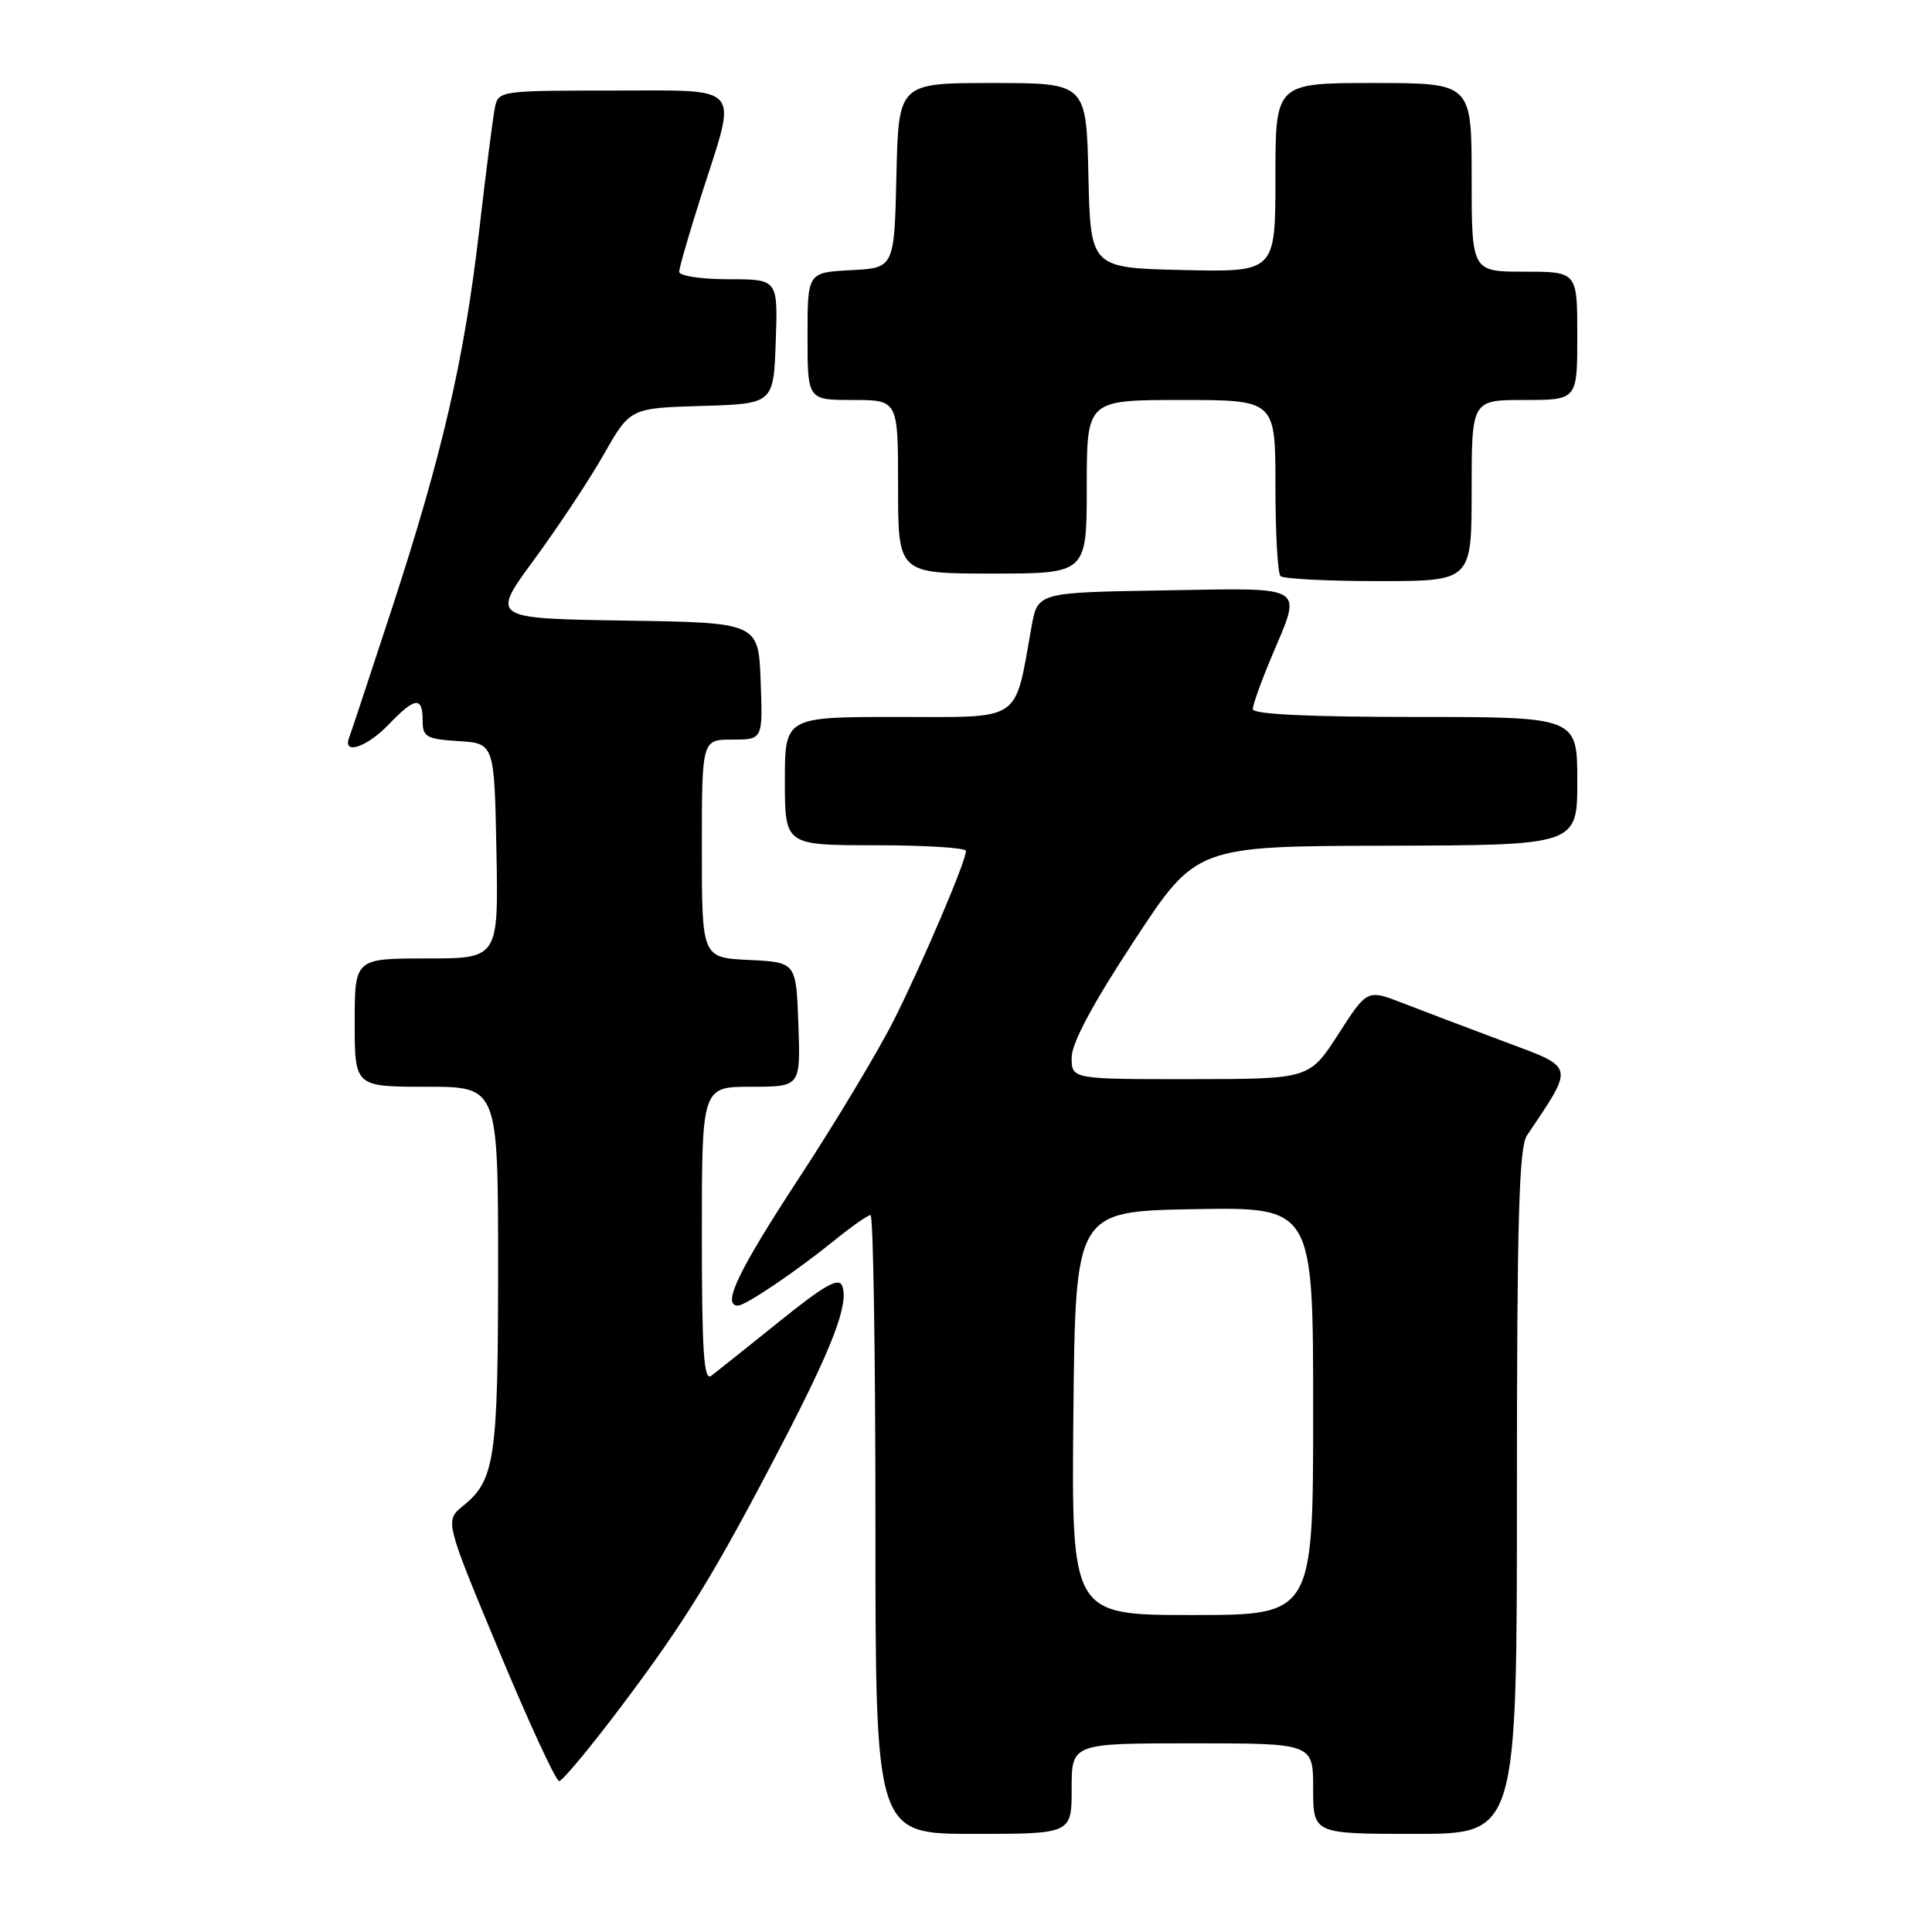 <?xml version="1.0" encoding="UTF-8" standalone="no"?>
<!DOCTYPE svg PUBLIC "-//W3C//DTD SVG 1.1//EN" "http://www.w3.org/Graphics/SVG/1.1/DTD/svg11.dtd" >
<svg xmlns="http://www.w3.org/2000/svg" xmlns:xlink="http://www.w3.org/1999/xlink" version="1.1" viewBox="0 0 256 256">
 <g >
 <path fill="currentColor"
d=" M 142.00 237.00 C 142.00 231.00 142.00 231.00 158.00 231.00 C 174.00 231.00 174.00 231.00 174.00 237.00 C 174.00 243.00 174.00 243.00 187.50 243.00 C 201.00 243.00 201.00 243.00 201.00 197.72 C 201.00 161.87 201.27 152.03 202.32 150.47 C 208.67 140.99 208.81 141.57 199.25 137.99 C 194.44 136.19 188.40 133.90 185.83 132.90 C 181.16 131.09 181.16 131.09 177.33 137.04 C 173.50 142.98 173.50 142.98 157.75 142.99 C 142.00 143.00 142.00 143.00 142.00 140.13 C 142.00 138.23 144.76 133.06 150.25 124.70 C 158.50 112.12 158.50 112.12 183.75 112.06 C 209.00 112.00 209.00 112.00 209.00 103.50 C 209.00 95.00 209.00 95.00 187.50 95.00 C 173.41 95.00 166.00 94.64 166.00 93.97 C 166.00 93.40 167.12 90.27 168.50 87.00 C 172.55 77.38 173.42 77.91 154.25 78.23 C 137.51 78.50 137.51 78.50 136.69 83.00 C 134.37 95.88 135.67 95.00 118.96 95.00 C 104.00 95.00 104.00 95.00 104.00 103.50 C 104.00 112.00 104.00 112.00 116.00 112.00 C 122.60 112.00 128.00 112.34 128.00 112.75 C 127.99 114.11 122.35 127.36 118.53 135.00 C 116.47 139.12 110.78 148.61 105.89 156.07 C 97.83 168.38 95.61 173.00 97.77 173.00 C 98.79 173.00 105.49 168.47 110.60 164.33 C 112.86 162.50 115.00 161.00 115.35 161.00 C 115.71 161.00 116.00 179.45 116.00 202.00 C 116.00 243.00 116.00 243.00 129.00 243.00 C 142.00 243.00 142.00 243.00 142.00 237.00 Z  M 82.33 226.09 C 90.83 214.81 94.72 208.47 103.54 191.50 C 110.34 178.44 112.50 172.75 111.60 170.39 C 111.14 169.21 109.24 170.29 103.26 175.11 C 98.99 178.54 94.94 181.78 94.25 182.30 C 93.26 183.05 93.00 179.16 93.00 163.62 C 93.00 144.00 93.00 144.00 99.54 144.00 C 106.08 144.00 106.08 144.00 105.79 135.75 C 105.50 127.50 105.50 127.50 99.25 127.20 C 93.00 126.90 93.00 126.90 93.00 112.45 C 93.00 98.00 93.00 98.00 97.04 98.00 C 101.08 98.00 101.08 98.00 100.79 90.25 C 100.50 82.50 100.50 82.50 82.77 82.23 C 65.04 81.95 65.04 81.95 70.77 74.16 C 73.92 69.87 78.08 63.60 80.00 60.22 C 83.50 54.07 83.50 54.07 93.00 53.79 C 102.50 53.50 102.50 53.50 102.79 45.25 C 103.08 37.00 103.08 37.00 96.54 37.00 C 92.90 37.00 90.00 36.56 90.00 36.01 C 90.00 35.47 91.35 30.81 93.00 25.66 C 97.72 10.94 98.65 12.00 81.02 12.00 C 66.29 12.00 66.03 12.04 65.58 14.25 C 65.32 15.49 64.39 22.80 63.50 30.50 C 61.53 47.59 58.59 60.30 51.87 80.82 C 49.04 89.45 46.52 97.06 46.26 97.75 C 45.37 100.09 48.62 99.01 51.50 96.00 C 54.99 92.36 56.00 92.24 56.00 95.45 C 56.00 97.65 56.46 97.92 60.75 98.20 C 65.50 98.50 65.50 98.50 65.78 112.75 C 66.05 127.00 66.05 127.00 56.53 127.00 C 47.00 127.00 47.00 127.00 47.00 135.50 C 47.00 144.00 47.00 144.00 56.50 144.00 C 66.00 144.00 66.00 144.00 66.00 167.93 C 66.00 193.23 65.58 196.12 61.40 199.50 C 58.93 201.50 58.93 201.50 66.12 218.75 C 70.07 228.24 73.66 236.00 74.09 236.00 C 74.52 236.00 78.23 231.54 82.33 226.09 Z  M 195.00 65.00 C 195.00 53.00 195.00 53.00 202.00 53.00 C 209.00 53.00 209.00 53.00 209.00 44.50 C 209.00 36.00 209.00 36.00 202.00 36.00 C 195.00 36.00 195.00 36.00 195.00 23.50 C 195.00 11.00 195.00 11.00 182.00 11.00 C 169.00 11.00 169.00 11.00 169.00 23.53 C 169.00 36.06 169.00 36.06 156.75 35.78 C 144.50 35.50 144.50 35.50 144.22 23.25 C 143.94 11.00 143.94 11.00 131.50 11.00 C 119.06 11.00 119.06 11.00 118.78 23.25 C 118.50 35.50 118.50 35.50 112.75 35.80 C 107.00 36.10 107.00 36.10 107.00 44.55 C 107.00 53.00 107.00 53.00 113.00 53.00 C 119.00 53.00 119.00 53.00 119.00 64.50 C 119.00 76.00 119.00 76.00 131.50 76.00 C 144.00 76.00 144.00 76.00 144.00 64.50 C 144.00 53.00 144.00 53.00 156.50 53.00 C 169.00 53.00 169.00 53.00 169.00 64.33 C 169.00 70.57 169.30 75.97 169.67 76.33 C 170.03 76.70 175.88 77.00 182.67 77.00 C 195.00 77.00 195.00 77.00 195.00 65.00 Z  M 142.23 187.25 C 142.50 160.50 142.50 160.50 158.25 160.22 C 174.00 159.95 174.00 159.95 174.00 186.97 C 174.00 214.00 174.00 214.00 157.98 214.00 C 141.97 214.00 141.97 214.00 142.23 187.25 Z "/>
</g>
</svg>